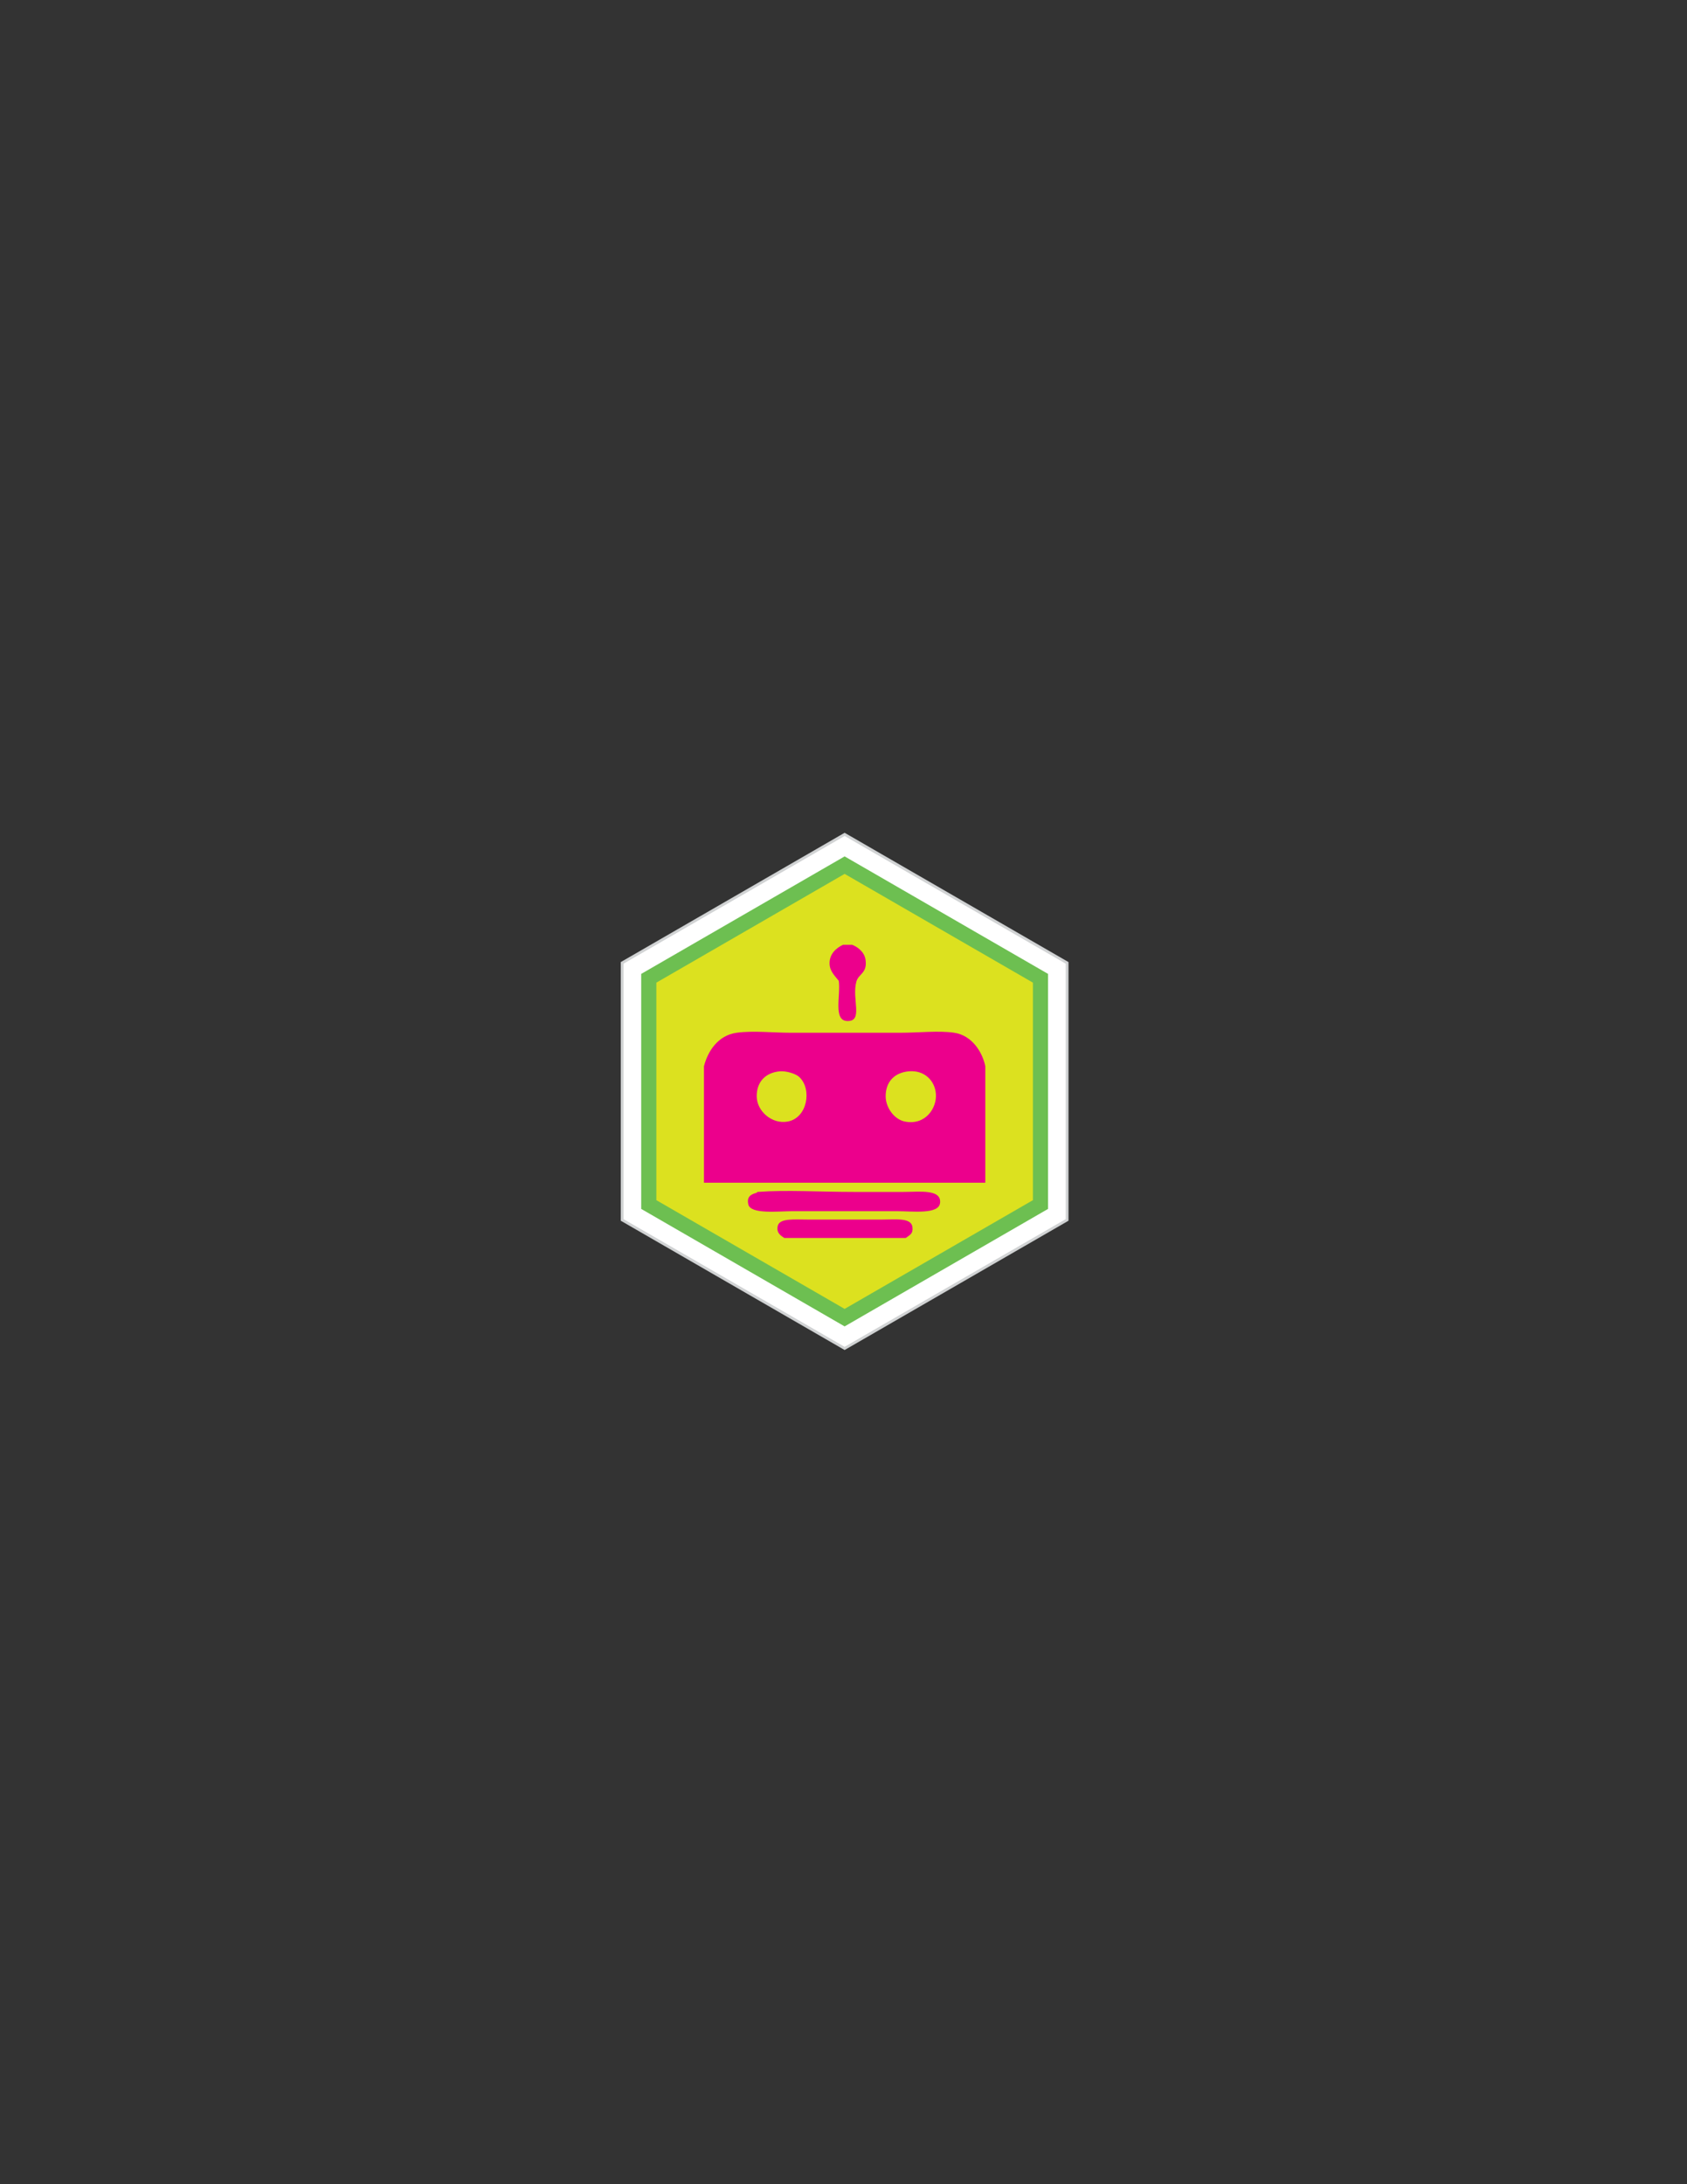 <?xml version="1.0" encoding="utf-8"?>
<!-- Generator: Adobe Illustrator 15.0.0, SVG Export Plug-In . SVG Version: 6.00 Build 0)  -->
<!DOCTYPE svg PUBLIC "-//W3C//DTD SVG 1.1//EN" "http://www.w3.org/Graphics/SVG/1.1/DTD/svg11.dtd">
<svg version="1.1" id="Layer_1" xmlns="http://www.w3.org/2000/svg" xmlns:xlink="http://www.w3.org/1999/xlink" x="0px" y="0px"
	 width="612px" height="792px" viewBox="0 0 612 792" enable-background="new 0 0 612 792" xml:space="preserve">
<rect x="0" y="0" width="612" height="792" fill="#333333" stroke="none"/>
<g>
	<polygon fill="#FFFFFF" stroke="#D1D3D4" stroke-miterlimit="10" points="387.123,442.349 306.409,488.946 225.695,442.349 
		225.695,349.145 306.409,302.545 387.123,349.145 	"/>
	<polygon fill="#6DBF51" points="380.205,438.355 306.409,480.959 232.613,438.355 232.613,353.141 306.409,310.532 
		380.205,353.141 	"/>
	<polygon fill="#DCE11F" points="374.713,435.184 306.409,474.616 238.106,435.184 238.106,356.312 306.409,316.875 
		374.713,356.312 	"/>
	<g id="Ttv91L.tif">
		<g>
			<path fill-rule="evenodd" clip-rule="evenodd" fill="#EC008C" d="M305.802,342.588c1.113,0,2.227,0,3.34,0
				c1.854,0.707,4.449,2.493,4.861,5.468c0.678,4.901-2.557,5.018-3.342,7.898c-1.725,6.332,2.643,14.5-3.342,14.276
				c-5.129-0.192-2.303-9.322-3.037-14.58c-1.453-1.845-3.342-3.536-3.342-6.379C300.942,345.929,303.255,343.798,305.802,342.588z"
				/>
			<path fill-rule="evenodd" clip-rule="evenodd" fill="#EC008C" d="M357.441,386.633c0,14.074,0,28.148,0,42.223
				c-34.021,0-68.042,0-102.063,0c0-14.074,0-28.148,0-42.223c1.388-5.453,5.083-11.219,11.847-12.15c6.038-0.832,12.986,0,19.743,0
				c12.482,0,27.278,0,39.489,0c7.027,0,14.076-0.857,19.744,0C352.594,375.449,356.402,381.46,357.441,386.633z M274.515,397.568
				c0.058,5.327,5.468,10.152,11.239,9.113c7.145-1.288,8.896-11.686,4.253-16.1c-1.505-1.429-5.089-2.28-6.987-2.126
				C277.667,388.891,274.458,392.331,274.515,397.568z M321.293,397.568c0.023,3.922,2.996,8.329,6.988,9.113
				c7.451,1.463,11.627-4.896,11.238-10.024c-0.369-4.878-4.225-8.648-9.721-8.202C324.482,388.888,321.264,392.286,321.293,397.568
				z"/>
			<path fill-rule="evenodd" clip-rule="evenodd" fill="#EC008C" d="M274.515,432.5c0.073-0.02,0.033-0.283,0.304-0.303
				c10.845-0.797,22.084,0,35.236,0c5.219,0,11.945,0,17.619,0c5.959,0,13.842-1.09,13.363,3.949
				c-0.406,4.291-9.809,3.036-15.795,3.036c-13.057,0-24.253,0-37.666,0c-5.312,0-15.237,1.198-16.1-2.43
				C270.78,433.811,272.586,433.012,274.515,432.5z"/>
			<path fill-rule="evenodd" clip-rule="evenodd" fill="#EC008C" d="M328.584,448.903c-14.682,0-29.364,0-44.045,0
				c-1.077-0.741-2.928-1.65-2.43-4.253c0.578-3.018,6.053-2.43,10.936-2.43c9.254,0,18.022,0,27.034,0
				c4.9,0,10.514-0.759,10.936,2.734C331.314,447.434,330.023,447.789,328.584,448.903z"/>
		</g>
	</g>
</g>
</svg>
